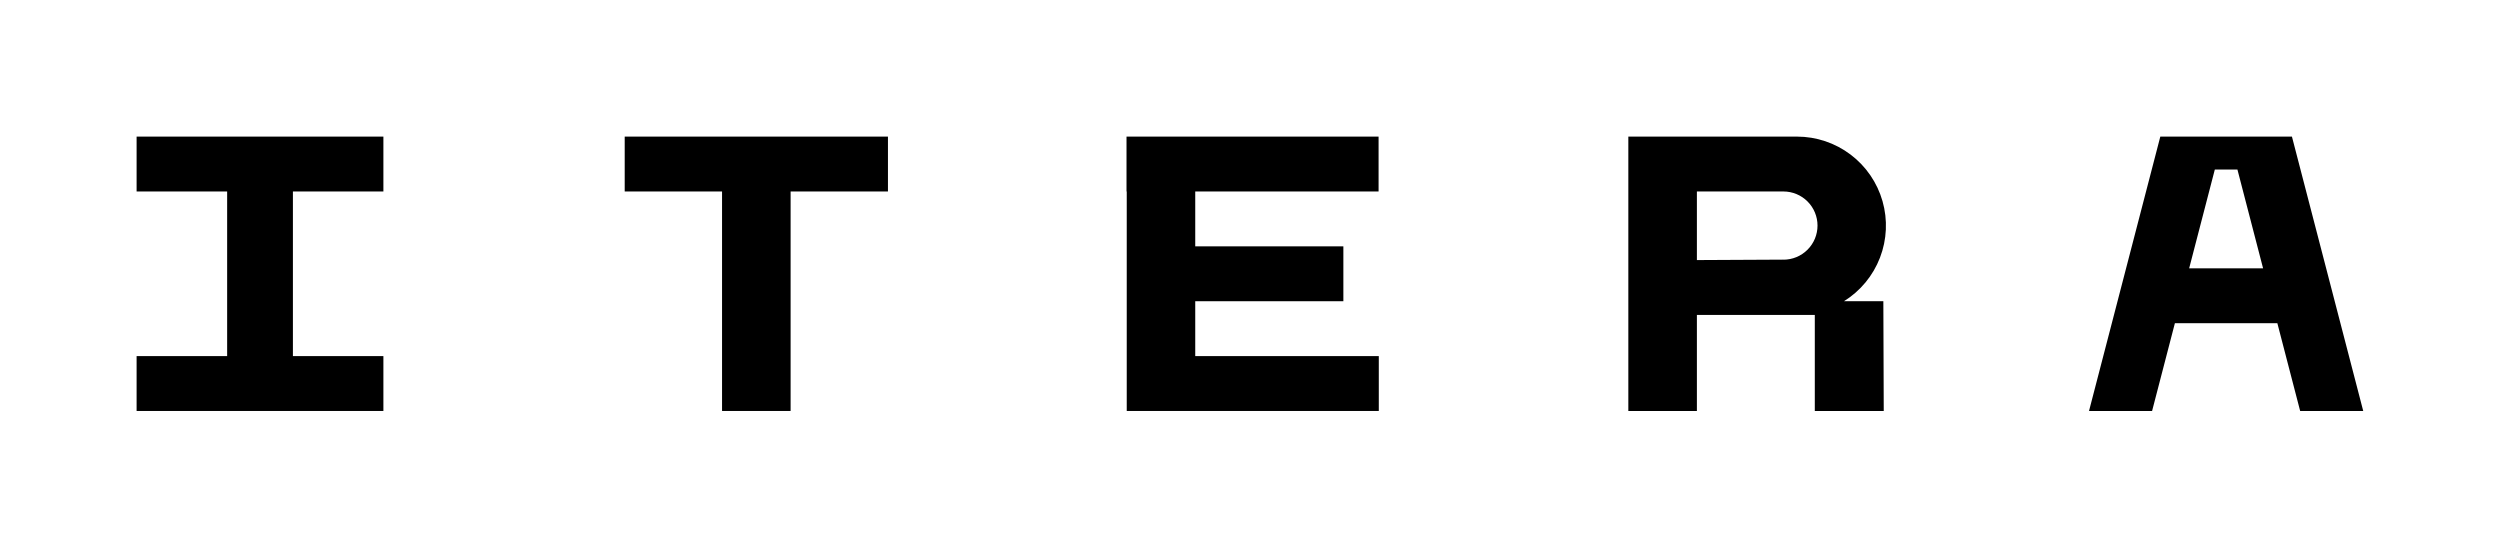<svg width="2228" height="488" viewBox="0 0 2228 488" fill="none" xmlns="http://www.w3.org/2000/svg">
<path d="M121.74 170.644H202.435V317.356H121.74V366.259H341.682V317.356H261.037V170.644H341.682V121.74H121.74V170.644Z" fill="black"/>
<path d="M556.736 170.644H643.491V366.259H704.587V170.644H791.342V121.74H556.736V170.644Z" fill="black"/>
<path d="M1451.17 366.259H1512.27V280.678H1617.35V366.259H1678.79L1678.44 268.452H1643.35C1657.98 259.342 1669.25 245.712 1675.44 229.625C1681.64 213.538 1682.43 195.869 1677.7 179.292C1672.97 162.714 1662.97 148.13 1649.21 137.746C1635.46 127.362 1618.7 121.744 1601.47 121.74H1451.17V366.259ZM1589.39 231.383L1512.27 231.774V170.644H1589.39C1593.38 170.644 1597.33 171.43 1601.02 172.958C1604.7 174.485 1608.05 176.724 1610.87 179.546C1613.69 182.369 1615.93 185.719 1617.46 189.407C1618.98 193.094 1619.77 197.046 1619.77 201.038C1619.77 205.029 1618.98 208.981 1617.46 212.669C1615.93 216.357 1613.69 219.707 1610.87 222.529C1608.05 225.352 1604.7 227.591 1601.02 229.118C1597.33 230.645 1593.38 231.432 1589.39 231.432V231.383Z" fill="black"/>
<path d="M1228.78 317.356H1065.2V268.452H1197.21V219.548H1065.2V170.644H1228.59V121.74H1003.95V170.644H1004.15V366.259H1065.2H1228.78V317.356Z" fill="black"/>
<path d="M2042.57 121.74H1925.27L1861.73 366.259H1917.94L1938.27 288.013H2029.57L2049.9 366.259H2106.11L2042.57 121.74ZM1950.98 239.109L1973.85 151.083H1993.99L2016.86 239.109H1950.98Z" fill="black"/>
</svg>
